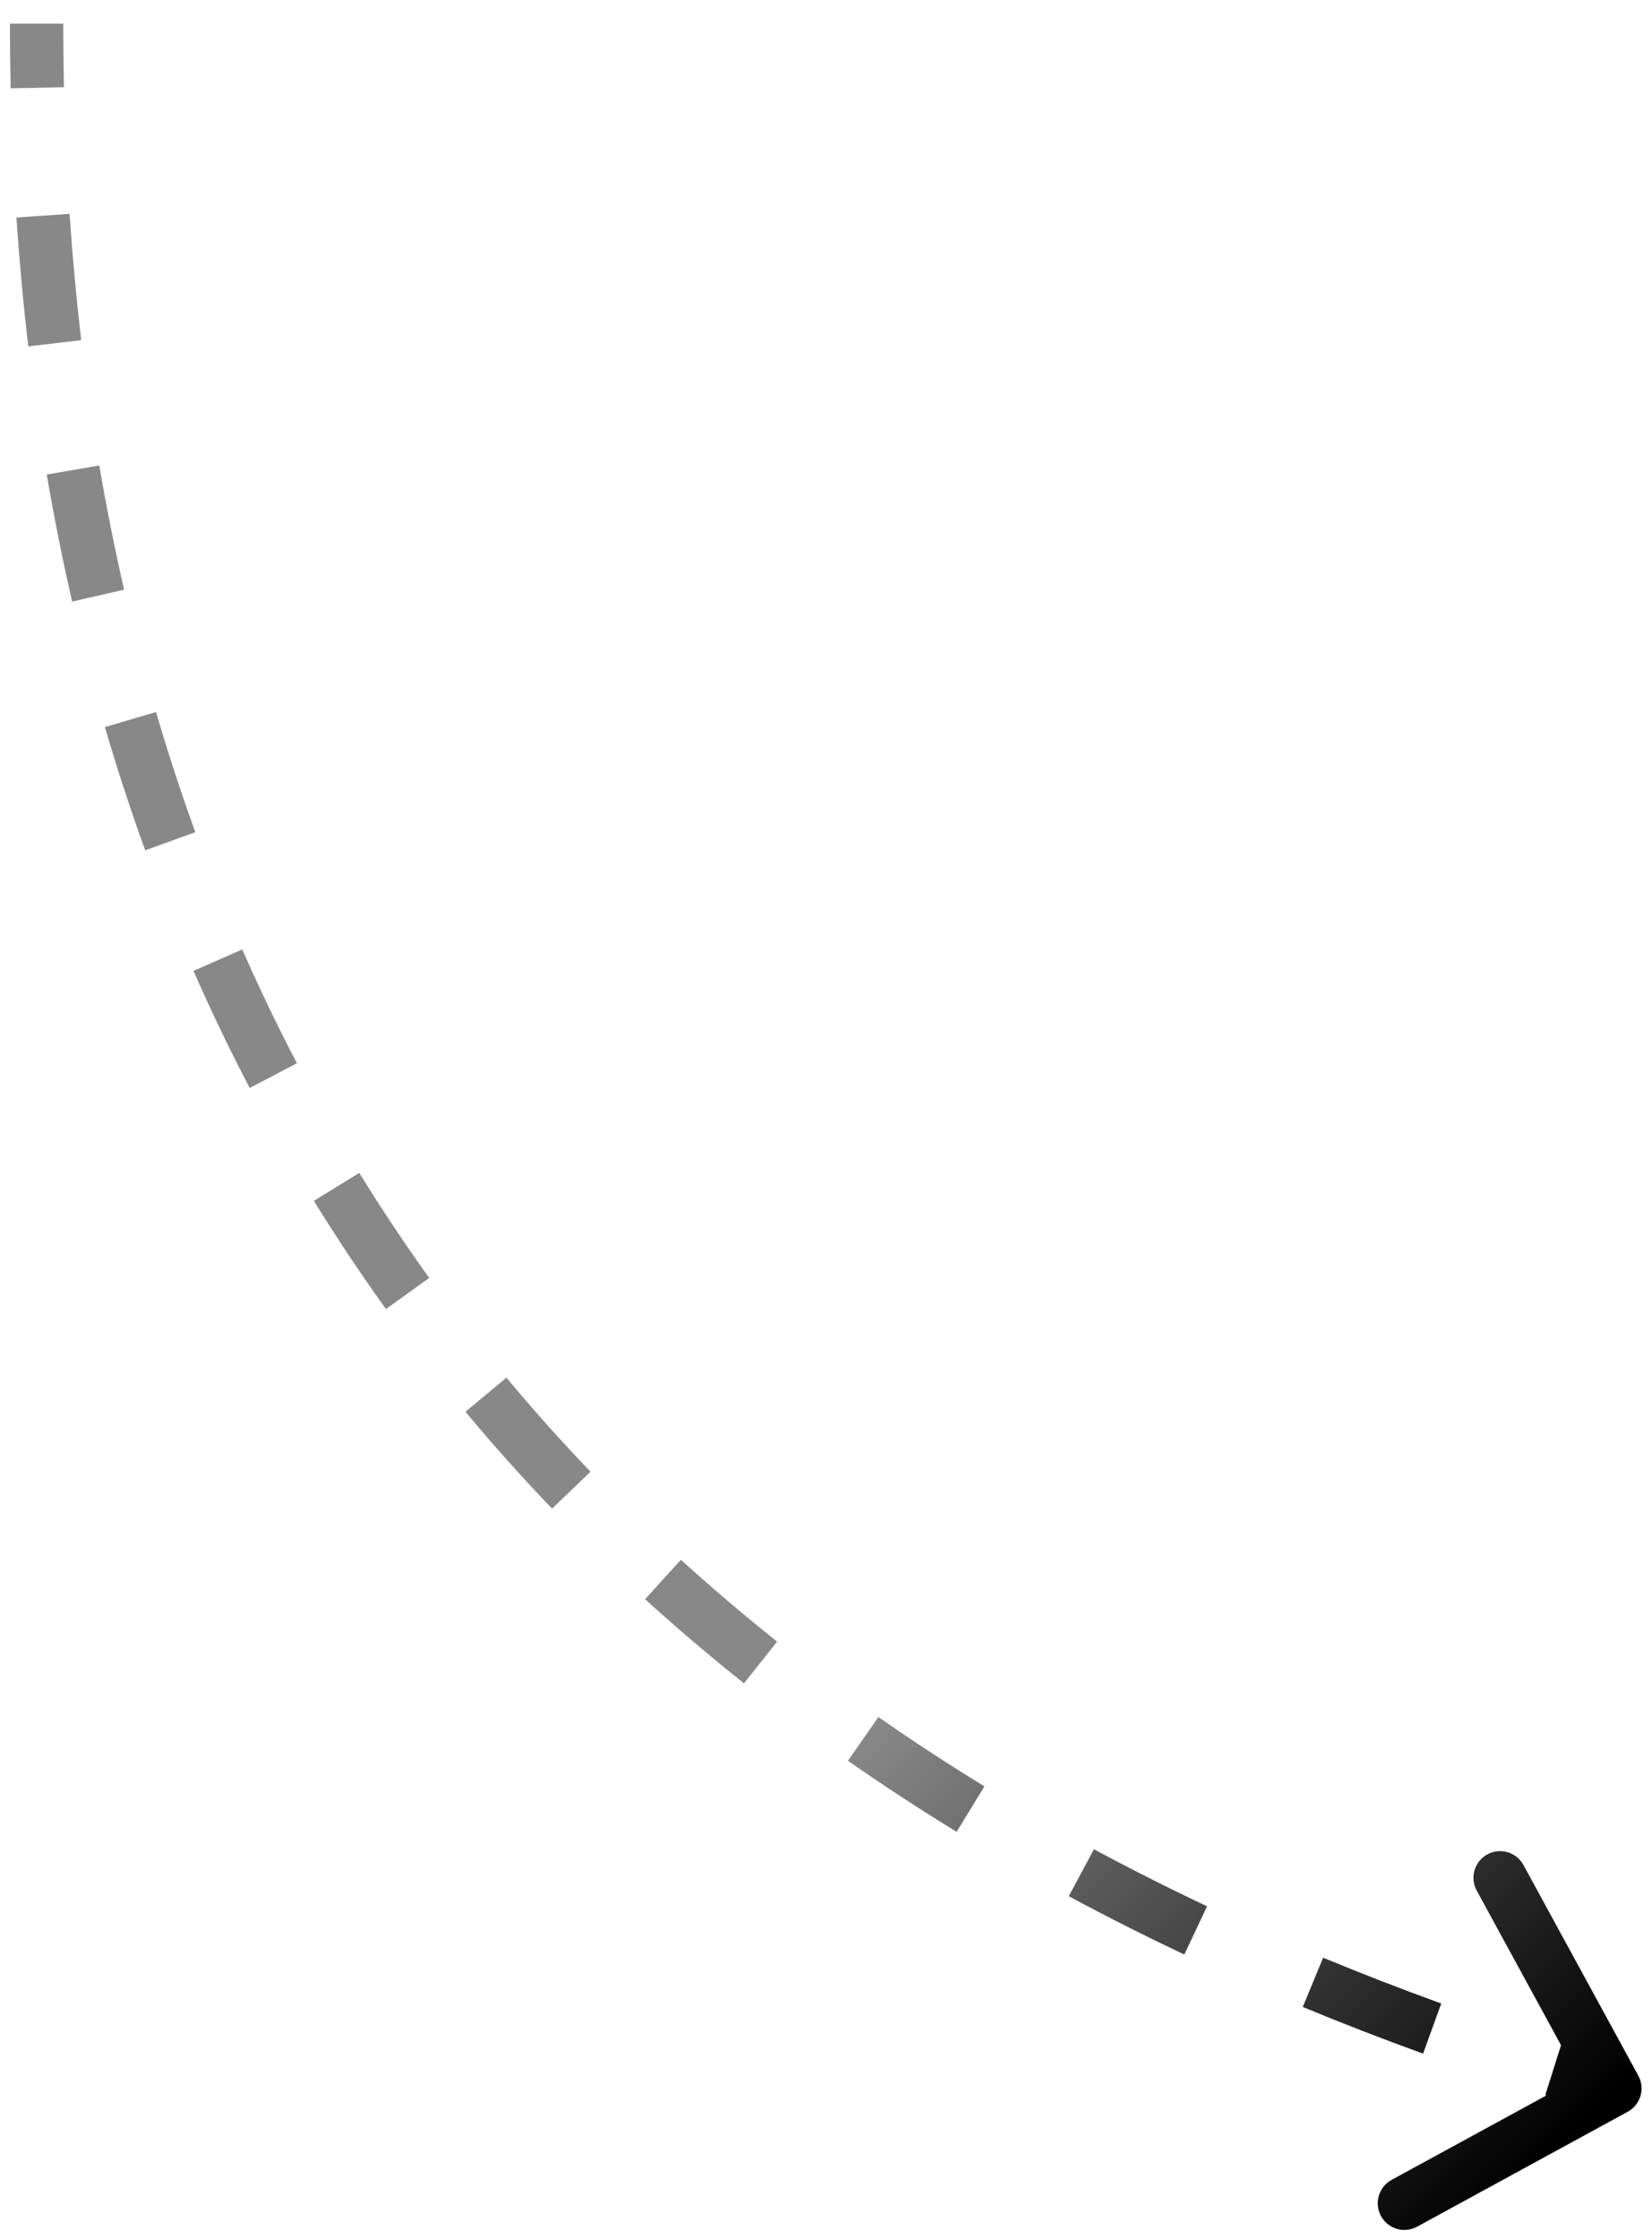 <svg width="62" height="84" viewBox="0 0 62 84" fill="none" xmlns="http://www.w3.org/2000/svg">
<path id="Arrow 1" d="M61.087 79.225C61.572 78.961 61.751 78.354 61.486 77.869L57.176 69.968C56.912 69.483 56.304 69.304 55.82 69.569C55.335 69.833 55.156 70.441 55.421 70.925L59.252 77.949L52.228 81.779C51.743 82.044 51.565 82.651 51.829 83.136C52.094 83.621 52.701 83.8 53.186 83.535L61.087 79.225ZM0.373 0.886C0.373 1.699 0.382 2.508 0.399 3.314L2.399 3.271C2.382 2.479 2.373 1.684 2.373 0.886L0.373 0.886ZM0.615 8.16C0.726 9.786 0.874 11.399 1.062 12.995L3.048 12.761C2.865 11.198 2.719 9.619 2.611 8.024L0.615 8.16ZM1.754 17.802C2.03 19.409 2.347 20.999 2.708 22.569L4.657 22.122C4.305 20.588 3.995 19.035 3.726 17.464L1.754 17.802ZM3.936 27.276C4.394 28.839 4.899 30.381 5.45 31.901L7.33 31.219C6.793 29.739 6.302 28.237 5.855 26.713L3.936 27.276ZM7.261 36.423C7.915 37.912 8.618 39.376 9.371 40.815L11.143 39.888C10.411 38.49 9.728 37.066 9.092 35.619L7.261 36.423ZM11.781 45.052C12.631 46.432 13.532 47.785 14.485 49.11L16.109 47.942C15.184 46.656 14.309 45.343 13.483 44.002L11.781 45.052ZM17.469 52.963C18.502 54.204 19.585 55.416 20.719 56.598L22.162 55.213C21.061 54.065 20.009 52.888 19.006 51.684L17.469 52.963ZM24.21 59.995C25.399 61.076 26.636 62.129 27.922 63.151L29.167 61.586C27.915 60.59 26.712 59.567 25.555 58.516L24.21 59.995ZM31.823 66.056C33.138 66.973 34.498 67.862 35.902 68.722L36.946 67.016C35.575 66.177 34.249 65.31 32.967 64.416L31.823 66.056ZM40.11 71.137C41.515 71.893 42.96 72.622 44.447 73.325L45.301 71.516C43.846 70.829 42.431 70.115 41.057 69.376L40.11 71.137ZM48.893 75.293C50.362 75.901 51.867 76.485 53.409 77.043L54.09 75.163C52.576 74.614 51.099 74.041 49.658 73.445L48.893 75.293ZM57.996 78.597C58.764 78.839 59.541 79.076 60.326 79.307L60.89 77.388C60.118 77.161 59.353 76.928 58.598 76.689L57.996 78.597ZM61.087 79.225C61.572 78.961 61.751 78.354 61.486 77.869L57.176 69.968C56.912 69.483 56.304 69.304 55.82 69.569C55.335 69.833 55.156 70.441 55.421 70.925L59.252 77.949L52.228 81.779C51.743 82.044 51.565 82.651 51.829 83.136C52.094 83.621 52.701 83.8 53.186 83.535L61.087 79.225ZM0.373 0.886C0.373 1.699 0.382 2.508 0.399 3.314L2.399 3.271C2.382 2.479 2.373 1.684 2.373 0.886L0.373 0.886ZM0.615 8.16C0.726 9.786 0.874 11.399 1.062 12.995L3.048 12.761C2.865 11.198 2.719 9.619 2.611 8.024L0.615 8.16ZM1.754 17.802C2.03 19.409 2.347 20.999 2.708 22.569L4.657 22.122C4.305 20.588 3.995 19.035 3.726 17.464L1.754 17.802ZM3.936 27.276C4.394 28.839 4.899 30.381 5.45 31.901L7.33 31.219C6.793 29.739 6.302 28.237 5.855 26.713L3.936 27.276ZM7.261 36.423C7.915 37.912 8.618 39.376 9.371 40.815L11.143 39.888C10.411 38.49 9.728 37.066 9.092 35.619L7.261 36.423ZM11.781 45.052C12.631 46.432 13.532 47.785 14.485 49.11L16.109 47.942C15.184 46.656 14.309 45.343 13.483 44.002L11.781 45.052ZM17.469 52.963C18.502 54.204 19.585 55.416 20.719 56.598L22.162 55.213C21.061 54.065 20.009 52.888 19.006 51.684L17.469 52.963ZM24.21 59.995C25.399 61.076 26.636 62.129 27.922 63.151L29.167 61.586C27.915 60.59 26.712 59.567 25.555 58.516L24.21 59.995ZM31.823 66.056C33.138 66.973 34.498 67.862 35.902 68.722L36.946 67.016C35.575 66.177 34.249 65.31 32.967 64.416L31.823 66.056ZM40.11 71.137C41.515 71.893 42.96 72.622 44.447 73.325L45.301 71.516C43.846 70.829 42.431 70.115 41.057 69.376L40.11 71.137ZM48.893 75.293C50.362 75.901 51.867 76.485 53.409 77.043L54.09 75.163C52.576 74.614 51.099 74.041 49.658 73.445L48.893 75.293ZM57.996 78.597C58.764 78.839 59.541 79.076 60.326 79.307L60.89 77.388C60.118 77.161 59.353 76.928 58.598 76.689L57.996 78.597Z" fill="url(#paint0_linear_360_401)"/>
<defs>
<linearGradient id="paint0_linear_360_401" x1="-7.37" y1="9.63" x2="60.978" y2="77.978" gradientUnits="userSpaceOnUse">
<stop offset="0.697" stop-color="#888888"/>
<stop offset="1"/>
</linearGradient>
</defs>
</svg>
